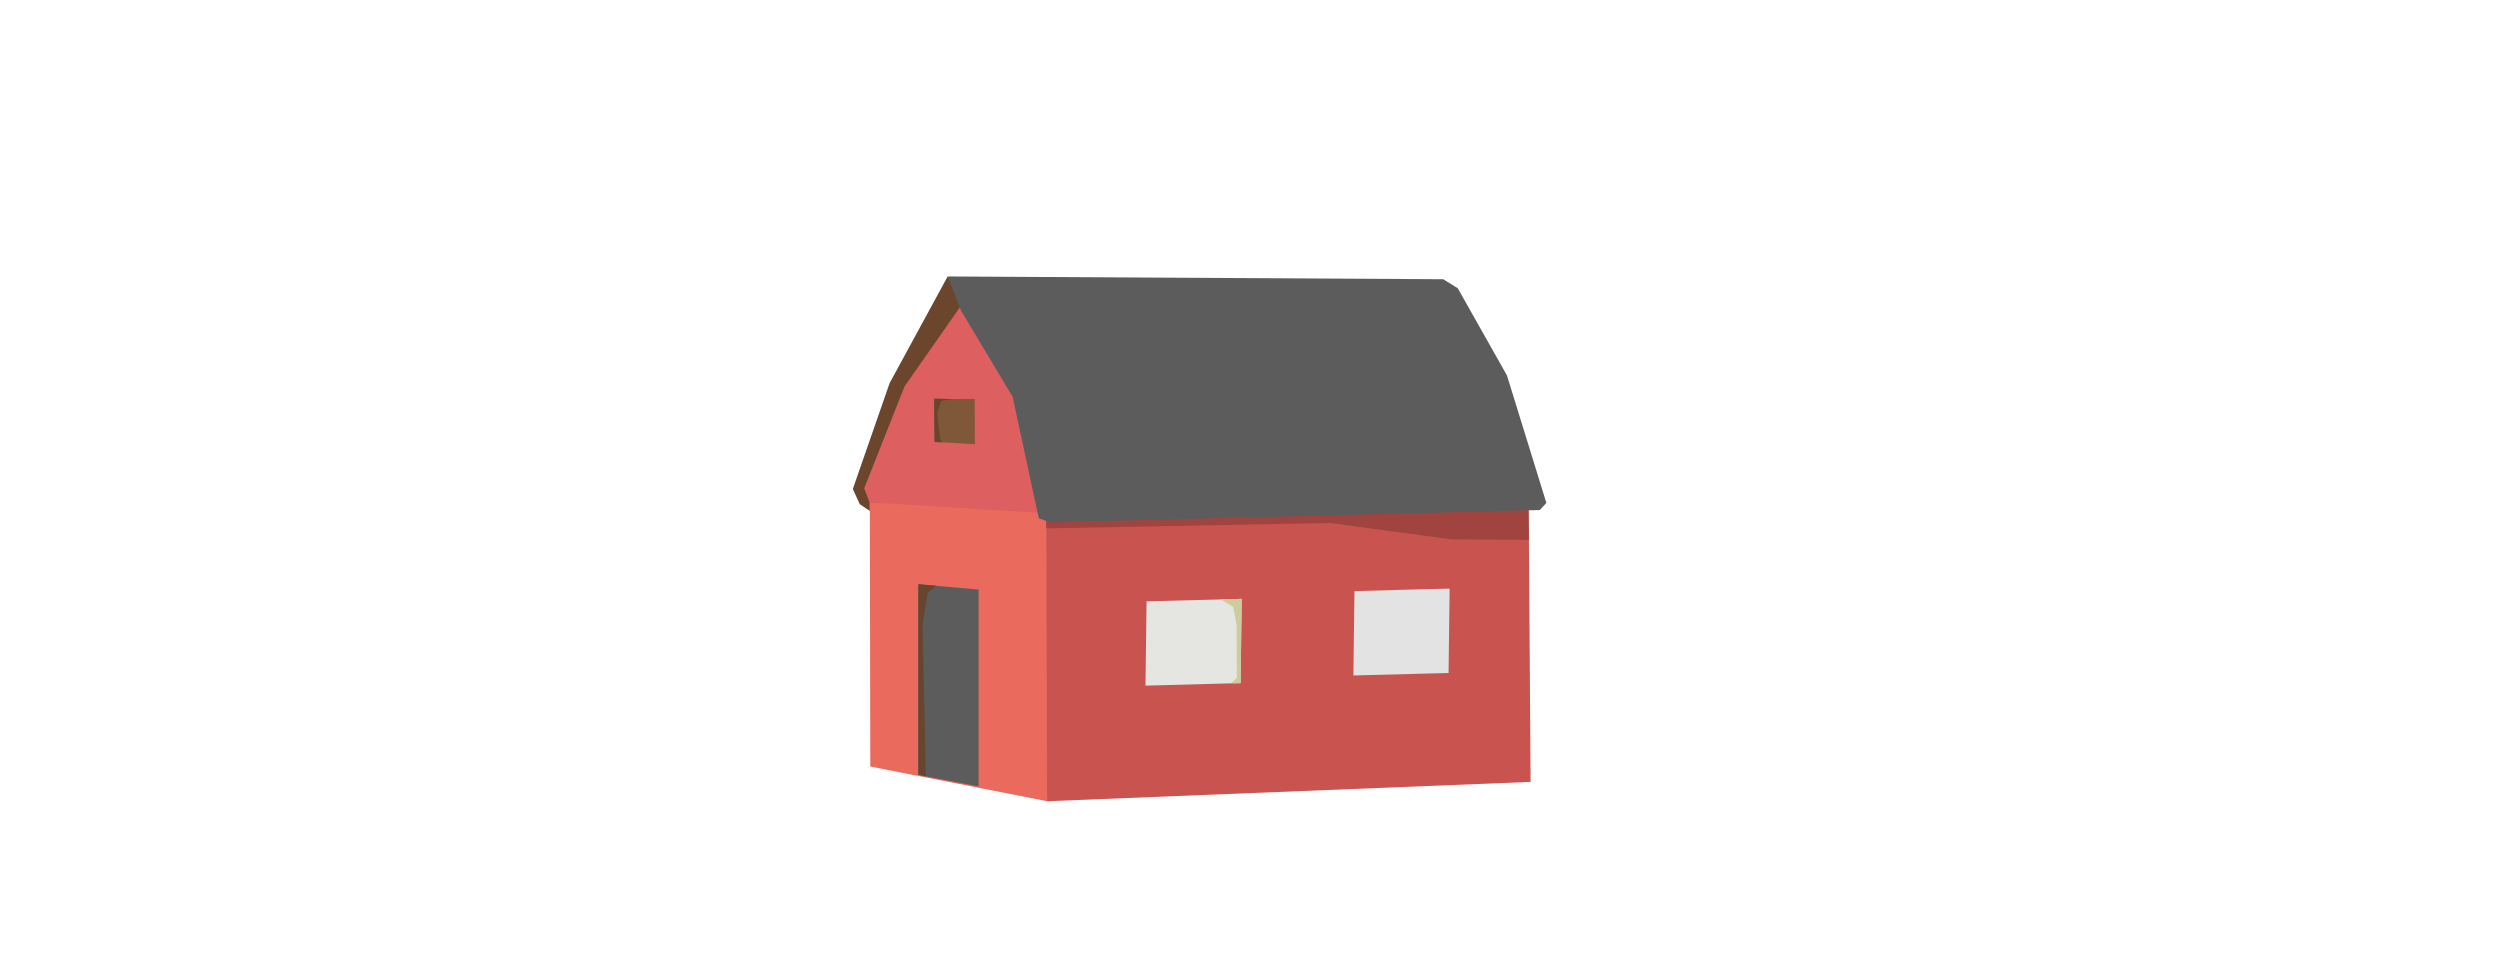 <?xml version="1.0" encoding="UTF-8" standalone="no"?>
<!DOCTYPE svg PUBLIC "-//W3C//DTD SVG 1.1//EN" "http://www.w3.org/Graphics/SVG/1.1/DTD/svg11.dtd">
<svg width="100%" height="100%" viewBox="0 0 4784 1854" version="1.1" xmlns="http://www.w3.org/2000/svg" xmlns:xlink="http://www.w3.org/1999/xlink" xml:space="preserve" xmlns:serif="http://www.serif.com/" style="fill-rule:evenodd;clip-rule:evenodd;stroke-linejoin:round;stroke-miterlimit:2;">
    <g>
        <g transform="matrix(5.211,0,0,4.621,-44104.7,-20733.9)">
            <path d="M8852.76,4696.61L8783.2,4691.66L8783.17,4695.14L8783.19,4698.46L8783.36,4804.31L8798.52,4807.67L8824.47,4813.41L8848.27,4818.68L8852.76,4696.61Z" style="fill:rgb(234,106,94);fill-rule:nonzero;"/>
        </g>
        <g transform="matrix(5.211,0,0,4.621,-44104.7,-20733.9)">
            <path d="M9024.98,4686.74L8847.97,4699.45L8848,4705.69L8848.27,4818.68L9025.84,4810.67L9025.22,4710.47L9024.98,4686.74Z" style="fill:rgb(201,84,79);fill-rule:nonzero;"/>
        </g>
        <g transform="matrix(5.211,0,0,4.621,-44104.7,-20733.9)">
            <path d="M9025.22,4710.47L8996.77,4710.25L8952.19,4703.45L8848,4705.69L8847.97,4699.45L9024.98,4686.74L9025.22,4710.47Z" style="fill:rgb(161,67,63);fill-rule:nonzero;"/>
        </g>
        <g transform="matrix(5.211,0,0,4.621,-44104.7,-20733.9)">
            <path d="M8778.66,4690.37L8794.75,4646.34L8813.63,4606.22L8818.72,4613.66L8839.55,4649.27L8847.97,4699.45L8791.16,4695.46L8779.69,4695.03L8778.66,4690.37Z" style="fill:rgb(221,95,95);fill-rule:nonzero;"/>
        </g>
        <g transform="matrix(5.211,0,0,4.621,-44104.7,-20733.9)">
            <path d="M8823.12,4812.57L8803.78,4808.4L8801.02,4807.73L8801.02,4728.81L8807.61,4729.46L8823.12,4731.04L8823.12,4812.57Z" style="fill:rgb(92,92,92);fill-rule:nonzero;"/>
        </g>
        <g transform="matrix(5.211,0,0,4.621,-44104.7,-20733.9)">
            <path d="M8803.78,4808.4L8801.02,4807.73L8801.02,4728.81L8807.61,4729.46L8804.44,4732.36L8802.55,4745.81L8802.73,4755.03L8803.78,4808.4Z" style="fill:rgb(102,70,46);fill-rule:nonzero;"/>
        </g>
        <g transform="matrix(5.211,0,0,4.621,-44104.7,-20733.9)">
            <path d="M8821.77,4670.84L8809.77,4670.06L8806.99,4669.92L8806.81,4651.99L8813.44,4652.14L8821.68,4652.07L8821.77,4670.84Z" style="fill:rgb(127,87,57);fill-rule:nonzero;"/>
        </g>
        <g transform="matrix(5.211,0,0,4.621,-44104.7,-20733.9)">
            <path d="M8809.77,4670.06L8806.99,4669.92L8806.81,4651.99L8813.44,4652.14L8809.4,4652.89L8807.91,4658.04L8808.96,4668.48L8809.77,4670.06Z" style="fill:rgb(102,70,46);fill-rule:nonzero;"/>
        </g>
        <g transform="matrix(5.211,0,0,4.621,-44104.7,-20733.9)">
            <path d="M8776.95,4689.38L8779.49,4695.68L8783.2,4698.46L8783.17,4695.14L8781.12,4689.13L8795.93,4646.92L8817.64,4611.91L8811.77,4601.37L8790.45,4645.56L8776.95,4689.38Z" style="fill:rgb(107,70,45);fill-rule:nonzero;"/>
        </g>
        <g transform="matrix(5.211,0,0,4.621,-44104.7,-20733.9)">
            <path d="M8993.75,4602.52L8811.77,4601.37L8816.75,4615.64L8835.64,4651.22L8845.23,4701.5L8849.44,4703.22L9029.24,4698.08L9031.63,4695.14L9017.15,4642.34L8999.09,4606.25L8993.75,4602.52Z" style="fill:rgb(92,92,92);fill-rule:nonzero;"/>
        </g>
        <g transform="matrix(5.211,0,0,4.621,-44104.7,-20733.9)">
            <path d="M8919.75,4734.88L8884.81,4735.9L8884.42,4770.82L8915.86,4769.85L8919.35,4769.79L8919.75,4734.88Z" style="fill:rgb(229,229,225);fill-rule:nonzero;"/>
        </g>
        <g transform="matrix(5.211,0,0,4.621,-44104.7,-20733.9)">
            <path d="M8915.86,4769.85L8917.96,4767.62L8917.88,4745.88L8916.64,4738.22L8912.06,4735.11L8919.75,4734.88L8919.35,4769.79L8915.86,4769.85Z" style="fill:rgb(204,204,159);fill-rule:nonzero;"/>
        </g>
        <g transform="matrix(5.211,0,0,4.621,-44104.7,-20733.9)">
            <path d="M8996.11,4730.65L8987.54,4730.85L8961.16,4731.68L8960.77,4766.6L8990.48,4765.73L8995.71,4765.57L8996.11,4730.65Z" style="fill:rgb(227,227,227);fill-rule:nonzero;"/>
        </g>
    </g>
</svg>
